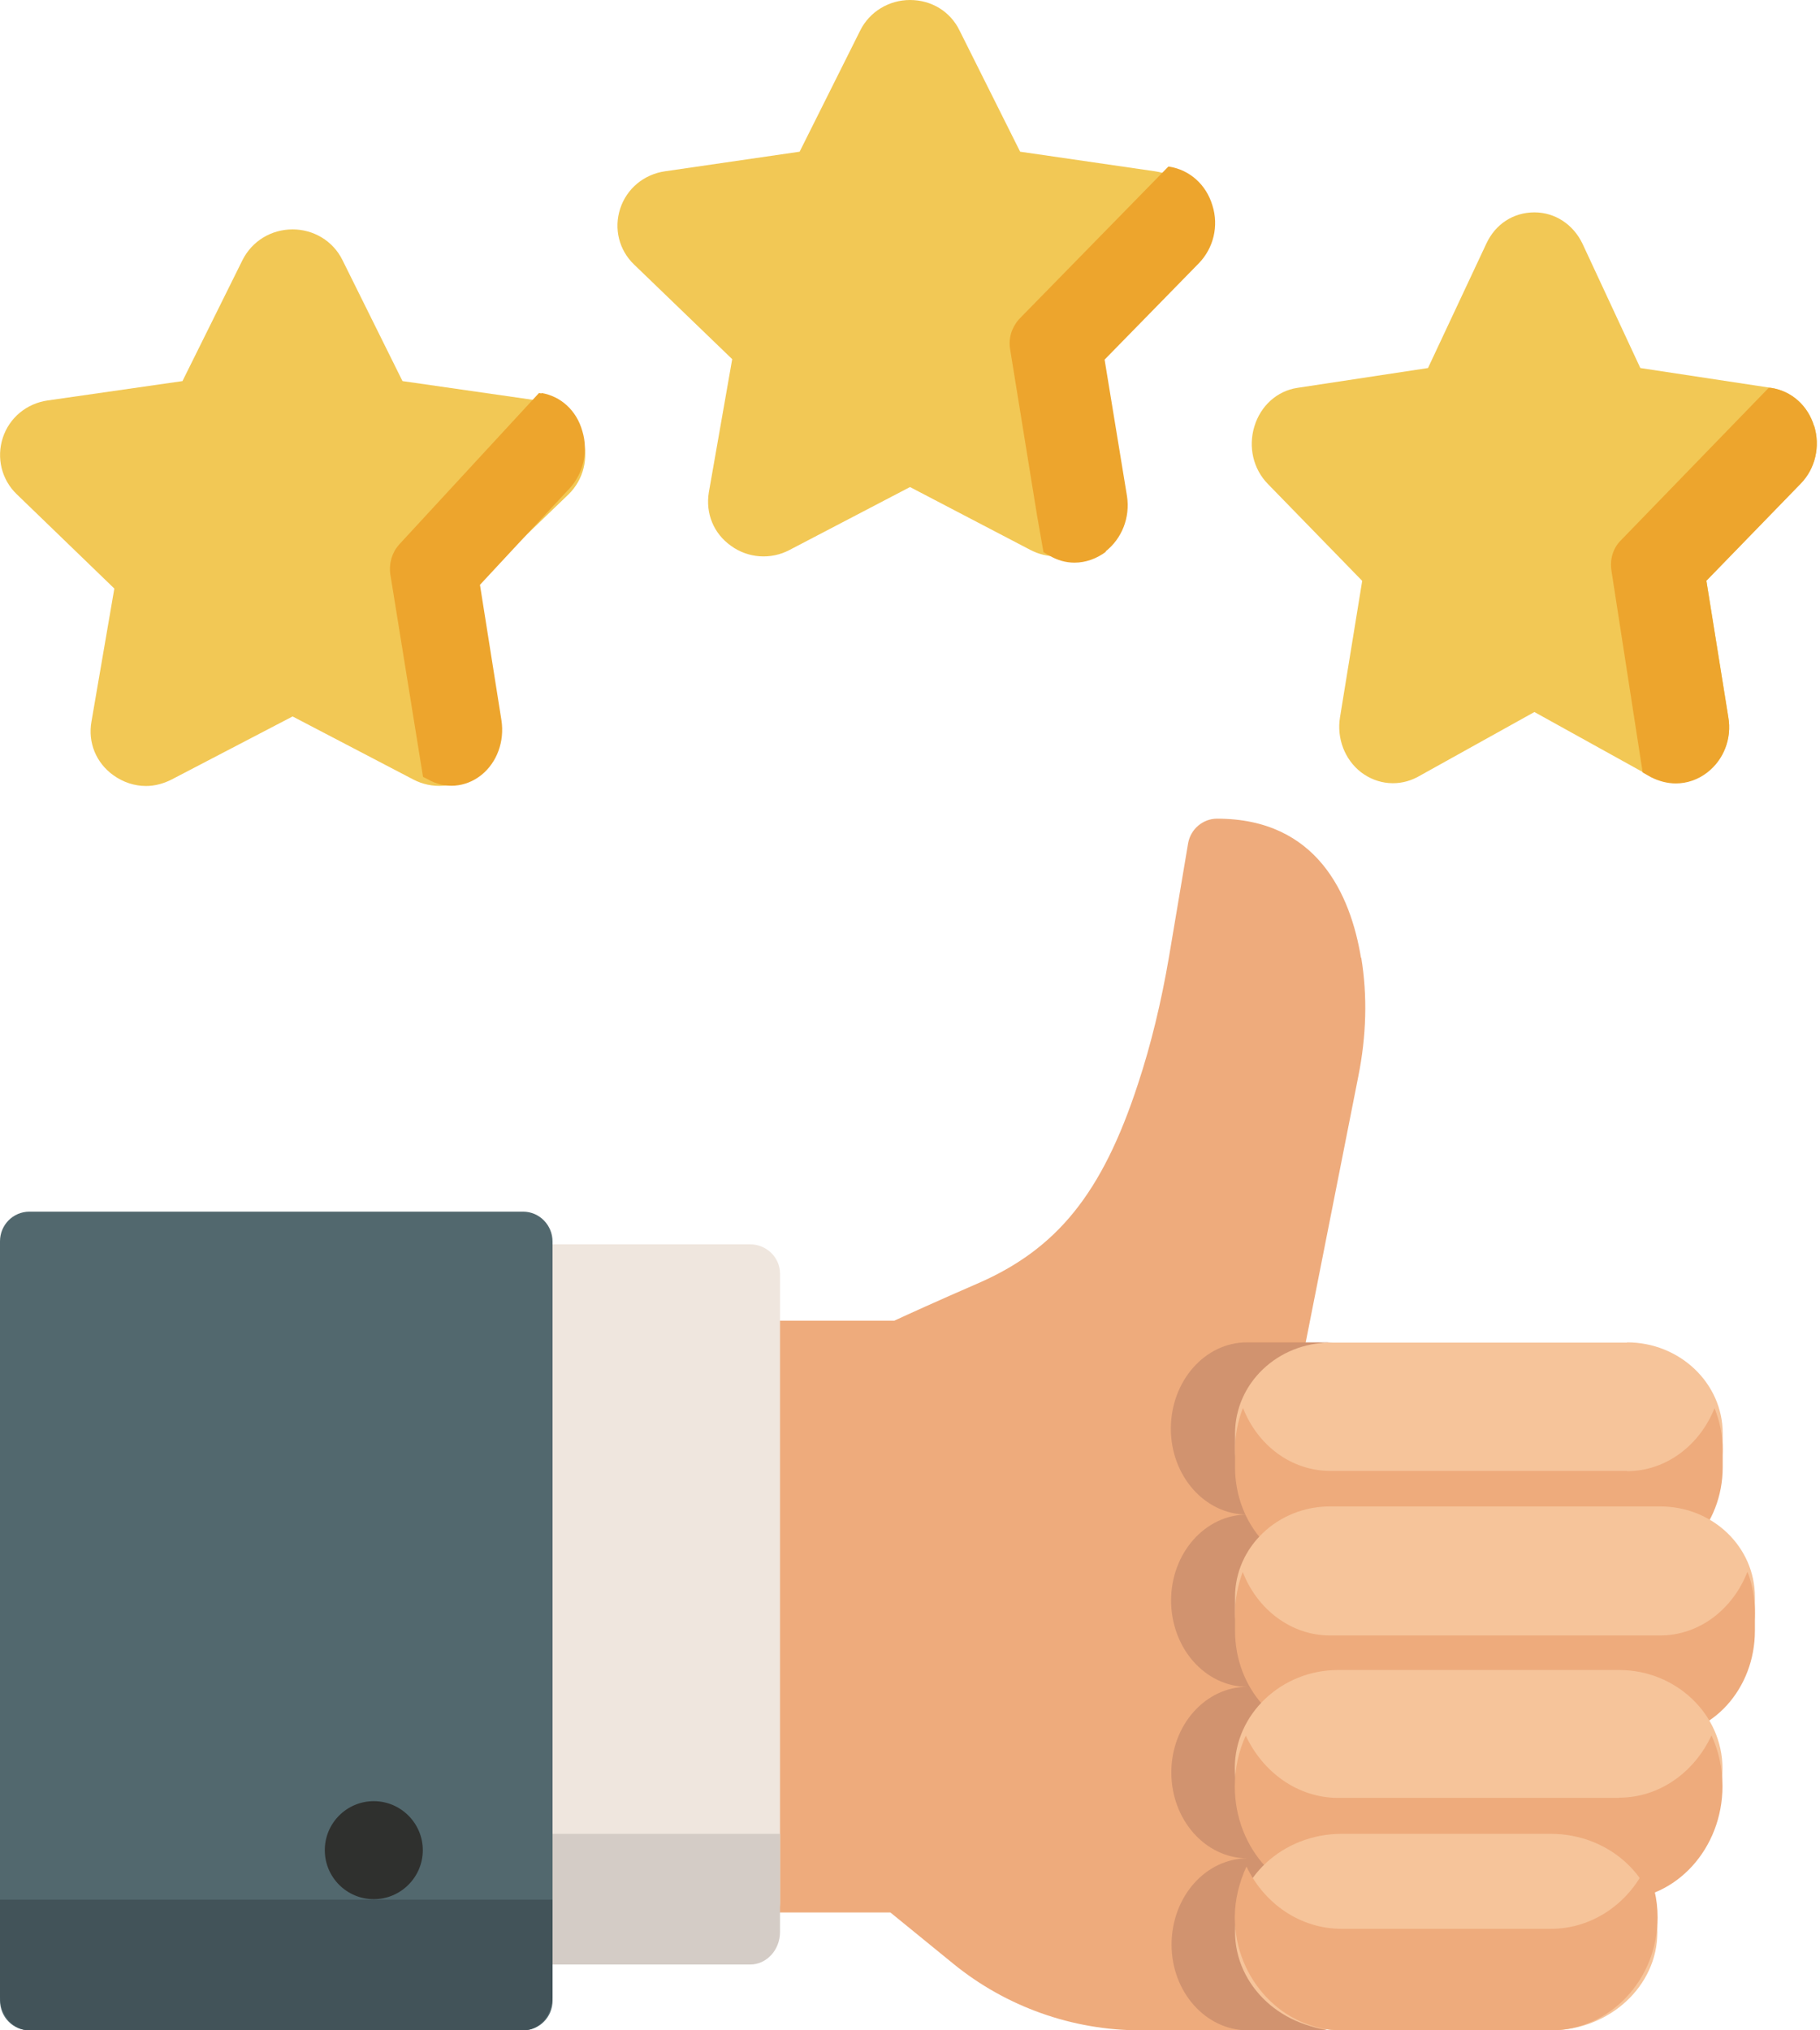 <svg xmlns="http://www.w3.org/2000/svg" width="78" height="87"><title>thumbs-up</title><desc>Created with Sketch.</desc><g fill="none"><g><g><g><path fill="#EEAB7C" d="M58.33 41.05c-.45-2.72-1.88-5.97-6.17-5.97-.6 0-1.13.44-1.24 1.05L50.1 41c-.33 1.93-.77 3.76-1.33 5.45-1.53 4.68-3.47 7.08-6.9 8.56-1.66.72-3 1.33-3.54 1.58H31.9c-.7 0-1.26.56-1.26 1.26V80.7c0 .68.56 1.25 1.26 1.25h6.26l2.7 2.2c2.26 1.84 5.1 2.85 8.02 2.85h7.65c.7 0 1.25-.56 1.25-1.26 0-.47-.26-.88-.64-1.1v-25.2h-1.56l2.63-13.3c.35-1.74.4-3.46.13-5.1"/><path fill="#EFE6DE" d="M32.15 53.32h-9.97c-.7 0-1.3.57-1.3 1.26v26.95c0 .7.6 1.26 1.3 1.26h9.97c.7 0 1.28-.57 1.28-1.27V54.58c0-.7-.58-1.26-1.28-1.26"/><path fill="#D4CCC6" d="M20.9 78.58v4.2c0 .78.57 1.4 1.28 1.4h9.97c.7 0 1.28-.62 1.28-1.4v-4.2H20.9"/><path fill="#D1936F" d="M53.84 83.32c0-2.04 1.47-3.7 3.27-3.7-1.8 0-3.26-1.64-3.26-3.67 0-2.03 1.47-3.68 3.27-3.68-1.8 0-3.26-1.65-3.26-3.7 0-2.02 1.47-3.67 3.27-3.67-1.8 0-3.26-1.65-3.26-3.68 0-2.04 1.47-3.7 3.27-3.7h-3.7c-1.8 0-3.26 1.66-3.26 3.7 0 2.03 1.46 3.68 3.27 3.68-1.8 0-3.26 1.65-3.26 3.68 0 2.04 1.46 3.7 3.27 3.7-1.8 0-3.26 1.64-3.26 3.67 0 2.03 1.46 3.68 3.27 3.68-1.8 0-3.26 1.65-3.26 3.7 0 2.02 1.46 3.67 3.27 3.67h3.7c-1.8 0-3.26-1.65-3.26-3.68"/><path fill="#F2C855" d="M24.95 18.76c-.28-.86-1-1.47-1.92-1.6l-5.78-.83-2.58-5.2c-.4-.8-1.22-1.3-2.13-1.3-.92 0-1.73.5-2.14 1.3l-2.58 5.2-5.78.83c-.9.13-1.64.74-1.92 1.6-.28.86-.05 1.8.6 2.42l4.18 4.04-.98 5.7c-.16.9.2 1.77.94 2.3.42.3.9.46 1.4.46.37 0 .75-.1 1.1-.28l5.18-2.7 5.17 2.7c.8.42 1.77.36 2.5-.18.75-.53 1.1-1.4.96-2.3l-1-5.7 4.2-4.04c.64-.63.87-1.56.6-2.42"/><path fill="#EDA52D" d="M23.2 16.86l-.1-.02-6 6.5c-.3.34-.44.8-.37 1.28l1.4 8.67.2.1c.74.43 1.62.36 2.3-.18.67-.54 1-1.44.86-2.35l-.92-5.8 3.83-4.12c.6-.64.82-1.6.56-2.46-.25-.9-.93-1.5-1.75-1.64"/><path fill="#F2C855" d="M51.42 8.94c-.28-.86-1.02-1.47-1.92-1.6l-5.78-.84-2.6-5.2C40.73.5 39.93 0 39 0c-.9 0-1.73.5-2.13 1.3l-2.6 5.2-5.77.84c-.9.13-1.64.74-1.92 1.6-.28.86-.05 1.78.6 2.4l4.2 4.05-1 5.7c-.15.9.2 1.77.95 2.3.73.53 1.7.6 2.5.18l5.17-2.7 5.17 2.7c.35.18.73.27 1.1.27.5 0 1-.15 1.4-.45.74-.53 1.1-1.4.95-2.3l-1-5.7 4.2-4.05c.65-.63.88-1.55.6-2.4"/><g><path fill="#EDA52D" d="M47.38 23.63c.7-.55 1.06-1.45.92-2.37l-.96-5.85 4.04-4.13c.63-.65.86-1.6.58-2.48-.27-.9-.98-1.52-1.85-1.66h-.04l-6.4 6.54c-.3.34-.46.8-.38 1.28l1.15 7.1.28 1.6.26.15c.34.2.7.3 1.07.3.48 0 .95-.17 1.35-.47"/><path fill="#F2C855" d="M77.75 18.27c-.27-.9-.98-1.52-1.85-1.65l-5.6-.85-2.48-5.33c-.4-.83-1.18-1.34-2.06-1.34-.9 0-1.67.5-2.06 1.34l-2.5 5.33-5.6.85c-.86.13-1.57.76-1.84 1.65-.27.88-.05 1.83.58 2.47l4.04 4.15-.95 5.84c-.15.9.2 1.82.9 2.36.72.55 1.65.62 2.43.2l5-2.78 5 2.77c.33.17.7.27 1.06.27.48 0 .95-.16 1.35-.47.7-.54 1.06-1.45.9-2.36l-.94-5.85 4.04-4.16c.63-.64.85-1.6.58-2.47"/><path fill="#EDA52D" d="M77.75 18.27c-.27-.9-.98-1.52-1.85-1.65h-.1l-6.34 6.54c-.33.33-.47.8-.4 1.28l1.34 8.66.35.2c.34.17.7.27 1.07.27.48 0 .95-.16 1.35-.47.7-.54 1.06-1.45.9-2.36l-.94-5.85 4.04-4.16c.63-.64.85-1.6.58-2.47"/></g><path fill="#52686E" d="M22.42 51.92H1.26c-.7 0-1.26.57-1.26 1.27v32.53C0 86.43.56 87 1.26 87h21.16c.7 0 1.26-.57 1.26-1.27V53.2c0-.7-.56-1.28-1.26-1.28"/><path fill="#425359" d="M0 81.4v4.14C0 86.34.56 87 1.26 87h21.16c.7 0 1.26-.65 1.26-1.46V81.4H0"/><path fill="#2F302E" d="M16.02 77.18c1.15 0 2.1.94 2.1 2.1 0 1.16-.95 2.1-2.1 2.1-1.16 0-2.1-.94-2.1-2.1 0-1.16.94-2.1 2.1-2.1"/><path fill="#F6C49A" d="M69.73 57.53h-12.7c-2.27 0-4.1 1.74-4.1 3.9v.64c0 2.14 1.83 3.88 4.1 3.88h12.7c2.26 0 4.1-1.74 4.1-3.88v-.65c0-2.15-1.84-3.9-4.1-3.9"/><path fill="#EEAB7C" d="M69.73 63.03h-12.7c-1.7 0-3.13-1.1-3.76-2.7-.22.56-.34 1.16-.34 1.8v.74c0 2.47 1.83 4.48 4.1 4.48h12.7c2.26 0 4.1-2 4.1-4.48v-.75c0-.63-.13-1.23-.35-1.78-.63 1.58-2.07 2.7-3.75 2.7"/><path fill="#F6C49A" d="M71.14 64.55H57c-2.24 0-4.07 1.74-4.07 3.88v.65c0 2.15 1.83 3.9 4.07 3.9h14.14c2.25 0 4.07-1.75 4.07-3.9v-.65c0-2.14-1.8-3.88-4.06-3.88"/><path fill="#EEAB7C" d="M71.14 70.08H57c-1.67 0-3.12-1.12-3.74-2.72-.2.54-.33 1.14-.33 1.77v.75c0 2.48 1.83 4.5 4.07 4.5h14.14c2.25 0 4.07-2.02 4.07-4.5v-.75c0-.63-.1-1.23-.32-1.78-.62 1.6-2.06 2.73-3.74 2.73"/><path fill="#F6C49A" d="M69.4 71.56H57.35c-2.44 0-4.43 1.9-4.43 4.2 0 2.34 2 4.22 4.43 4.22H69.4c2.43 0 4.42-1.88 4.42-4.2 0-2.33-2-4.22-4.43-4.22"/><path fill="#EEAB7C" d="M69.4 77.04H57.35c-1.73 0-3.23-1.1-3.96-2.67-.3.66-.47 1.4-.47 2.18 0 2.67 2 4.84 4.43 4.84H69.4c2.43 0 4.42-2.18 4.42-4.85 0-.8-.17-1.52-.47-2.18-.73 1.58-2.23 2.67-3.96 2.67"/><path fill="#F6C49A" d="M66.47 78.58H57.5c-2.52 0-4.57 1.9-4.57 4.2 0 2.33 2.05 4.22 4.56 4.22h8.97c2.52 0 4.57-1.9 4.57-4.2 0-2.33-2.05-4.22-4.57-4.22"/><path fill="#EEAB7C" d="M66.47 82.65H57.5c-1.8 0-3.33-1.1-4.08-2.67-.3.66-.5 1.4-.5 2.18C52.93 84.83 55 87 57.5 87h8.97c2.52 0 4.57-2.17 4.57-4.84 0-.78-.18-1.52-.5-2.18-.74 1.58-2.3 2.67-4.07 2.67"/></g></g></g></g></svg>